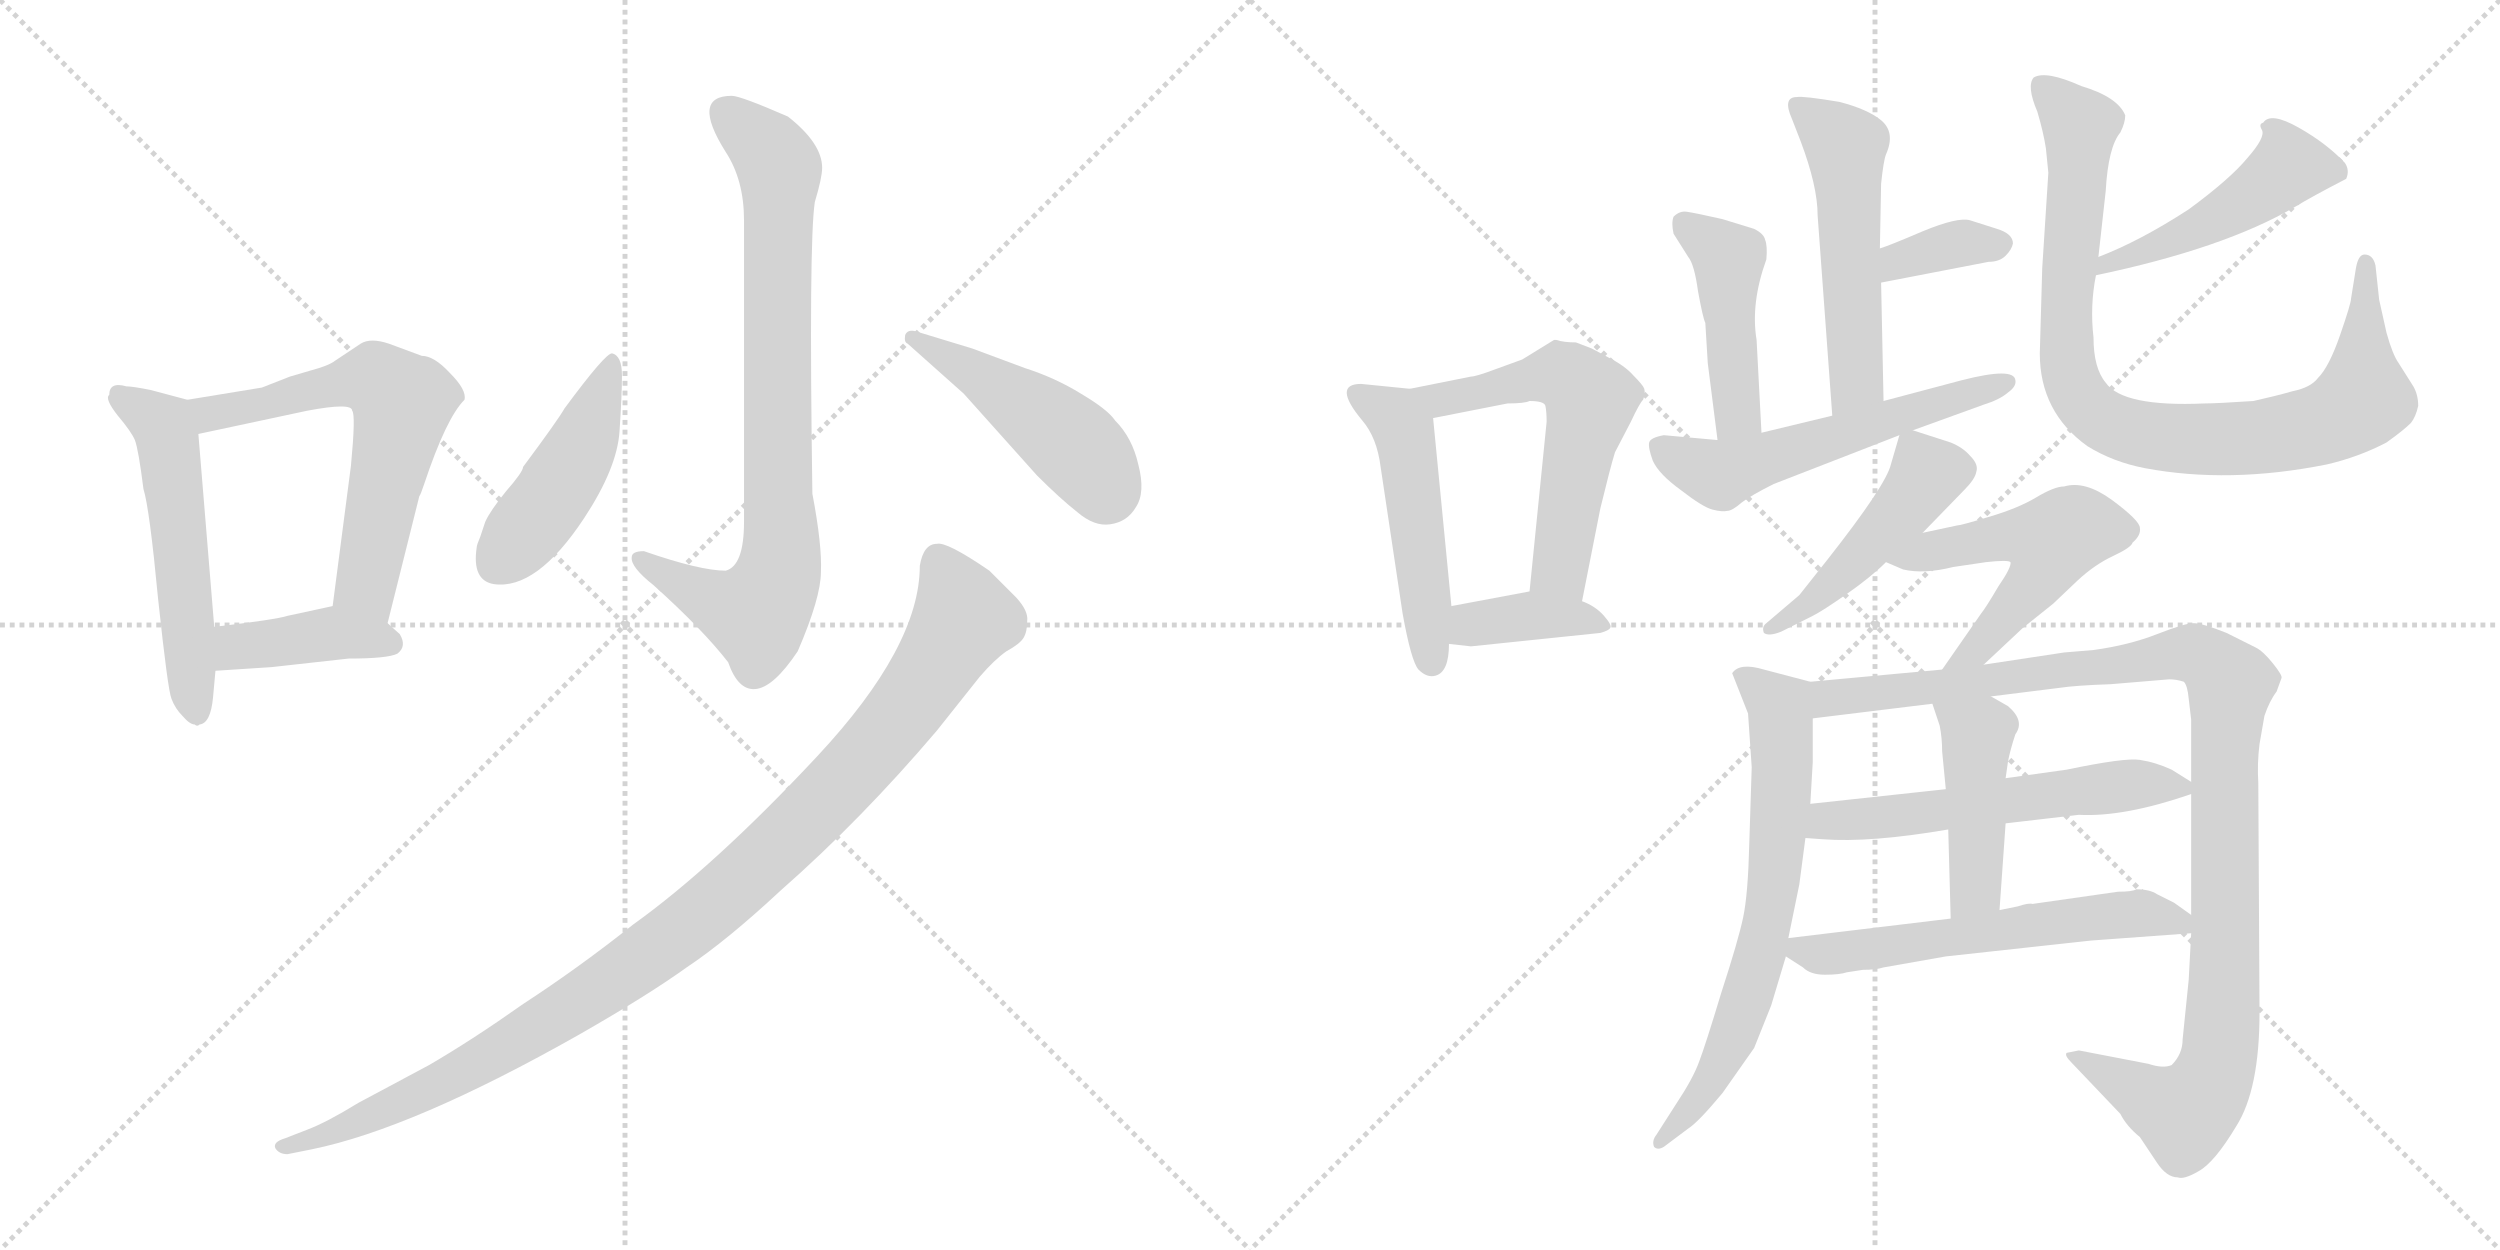<svg version="1.1" viewBox="0 0 2048 1024" xmlns="http://www.w3.org/2000/svg">
  <g stroke="lightgray" stroke-dasharray="1,1" stroke-width="1" transform="scale(4, 4)">
    <line x1="0" y1="0" x2="256" y2="256"></line>
    <line x1="256" y1="0" x2="0" y2="256"></line>
    <line x1="128" y1="0" x2="128" y2="256"></line>
    <line x1="0" y1="128" x2="256" y2="128"></line>
    <line x1="256" y1="0" x2="512" y2="256"></line>
    <line x1="512" y1="0" x2="256" y2="256"></line>
    <line x1="384" y1="0" x2="384" y2="256"></line>
    <line x1="256" y1="128" x2="512" y2="128"></line>
  </g>
<g transform="scale(1, -1) translate(0, -850)">
   <style type="text/css">
    @keyframes keyframes0 {
      from {
       stroke: black;
       stroke-dashoffset: 533;
       stroke-width: 128;
       }
       63% {
       animation-timing-function: step-end;
       stroke: black;
       stroke-dashoffset: 0;
       stroke-width: 128;
       }
       to {
       stroke: black;
       stroke-width: 1024;
       }
       }
       #make-me-a-hanzi-animation-0 {
         animation: keyframes0 0.684s both;
         animation-delay: 0s;
         animation-timing-function: linear;
       }
    @keyframes keyframes1 {
      from {
       stroke: black;
       stroke-dashoffset: 611;
       stroke-width: 128;
       }
       67% {
       animation-timing-function: step-end;
       stroke: black;
       stroke-dashoffset: 0;
       stroke-width: 128;
       }
       to {
       stroke: black;
       stroke-width: 1024;
       }
       }
       #make-me-a-hanzi-animation-1 {
         animation: keyframes1 0.747s both;
         animation-delay: 0.684s;
         animation-timing-function: linear;
       }
    @keyframes keyframes2 {
      from {
       stroke: black;
       stroke-dashoffset: 400;
       stroke-width: 128;
       }
       57% {
       animation-timing-function: step-end;
       stroke: black;
       stroke-dashoffset: 0;
       stroke-width: 128;
       }
       to {
       stroke: black;
       stroke-width: 1024;
       }
       }
       #make-me-a-hanzi-animation-2 {
         animation: keyframes2 0.576s both;
         animation-delay: 1.431s;
         animation-timing-function: linear;
       }
    @keyframes keyframes3 {
      from {
       stroke: black;
       stroke-dashoffset: 791;
       stroke-width: 128;
       }
       72% {
       animation-timing-function: step-end;
       stroke: black;
       stroke-dashoffset: 0;
       stroke-width: 128;
       }
       to {
       stroke: black;
       stroke-width: 1024;
       }
       }
       #make-me-a-hanzi-animation-3 {
         animation: keyframes3 0.894s both;
         animation-delay: 2.007s;
         animation-timing-function: linear;
       }
    @keyframes keyframes4 {
      from {
       stroke: black;
       stroke-dashoffset: 450;
       stroke-width: 128;
       }
       59% {
       animation-timing-function: step-end;
       stroke: black;
       stroke-dashoffset: 0;
       stroke-width: 128;
       }
       to {
       stroke: black;
       stroke-width: 1024;
       }
       }
       #make-me-a-hanzi-animation-4 {
         animation: keyframes4 0.616s both;
         animation-delay: 2.9s;
         animation-timing-function: linear;
       }
    @keyframes keyframes5 {
      from {
       stroke: black;
       stroke-dashoffset: 462;
       stroke-width: 128;
       }
       60% {
       animation-timing-function: step-end;
       stroke: black;
       stroke-dashoffset: 0;
       stroke-width: 128;
       }
       to {
       stroke: black;
       stroke-width: 1024;
       }
       }
       #make-me-a-hanzi-animation-5 {
         animation: keyframes5 0.626s both;
         animation-delay: 3.516s;
         animation-timing-function: linear;
       }
    @keyframes keyframes6 {
      from {
       stroke: black;
       stroke-dashoffset: 1027;
       stroke-width: 128;
       }
       77% {
       animation-timing-function: step-end;
       stroke: black;
       stroke-dashoffset: 0;
       stroke-width: 128;
       }
       to {
       stroke: black;
       stroke-width: 1024;
       }
       }
       #make-me-a-hanzi-animation-6 {
         animation: keyframes6 1.086s both;
         animation-delay: 4.142s;
         animation-timing-function: linear;
       }
    @keyframes keyframes7 {
      from {
       stroke: black;
       stroke-dashoffset: 489;
       stroke-width: 128;
       }
       61% {
       animation-timing-function: step-end;
       stroke: black;
       stroke-dashoffset: 0;
       stroke-width: 128;
       }
       to {
       stroke: black;
       stroke-width: 1024;
       }
       }
       #make-me-a-hanzi-animation-7 {
         animation: keyframes7 0.648s both;
         animation-delay: 5.228s;
         animation-timing-function: linear;
       }
    @keyframes keyframes8 {
      from {
       stroke: black;
       stroke-dashoffset: 569;
       stroke-width: 128;
       }
       65% {
       animation-timing-function: step-end;
       stroke: black;
       stroke-dashoffset: 0;
       stroke-width: 128;
       }
       to {
       stroke: black;
       stroke-width: 1024;
       }
       }
       #make-me-a-hanzi-animation-8 {
         animation: keyframes8 0.713s both;
         animation-delay: 5.876s;
         animation-timing-function: linear;
       }
    @keyframes keyframes9 {
      from {
       stroke: black;
       stroke-dashoffset: 381;
       stroke-width: 128;
       }
       55% {
       animation-timing-function: step-end;
       stroke: black;
       stroke-dashoffset: 0;
       stroke-width: 128;
       }
       to {
       stroke: black;
       stroke-width: 1024;
       }
       }
       #make-me-a-hanzi-animation-9 {
         animation: keyframes9 0.56s both;
         animation-delay: 6.589s;
         animation-timing-function: linear;
       }
    @keyframes keyframes10 {
      from {
       stroke: black;
       stroke-dashoffset: 522;
       stroke-width: 128;
       }
       63% {
       animation-timing-function: step-end;
       stroke: black;
       stroke-dashoffset: 0;
       stroke-width: 128;
       }
       to {
       stroke: black;
       stroke-width: 1024;
       }
       }
       #make-me-a-hanzi-animation-10 {
         animation: keyframes10 0.675s both;
         animation-delay: 7.149s;
         animation-timing-function: linear;
       }
    @keyframes keyframes11 {
      from {
       stroke: black;
       stroke-dashoffset: 356;
       stroke-width: 128;
       }
       54% {
       animation-timing-function: step-end;
       stroke: black;
       stroke-dashoffset: 0;
       stroke-width: 128;
       }
       to {
       stroke: black;
       stroke-width: 1024;
       }
       }
       #make-me-a-hanzi-animation-11 {
         animation: keyframes11 0.54s both;
         animation-delay: 7.824s;
         animation-timing-function: linear;
       }
    @keyframes keyframes12 {
      from {
       stroke: black;
       stroke-dashoffset: 444;
       stroke-width: 128;
       }
       59% {
       animation-timing-function: step-end;
       stroke: black;
       stroke-dashoffset: 0;
       stroke-width: 128;
       }
       to {
       stroke: black;
       stroke-width: 1024;
       }
       }
       #make-me-a-hanzi-animation-12 {
         animation: keyframes12 0.611s both;
         animation-delay: 8.364s;
         animation-timing-function: linear;
       }
    @keyframes keyframes13 {
      from {
       stroke: black;
       stroke-dashoffset: 555;
       stroke-width: 128;
       }
       64% {
       animation-timing-function: step-end;
       stroke: black;
       stroke-dashoffset: 0;
       stroke-width: 128;
       }
       to {
       stroke: black;
       stroke-width: 1024;
       }
       }
       #make-me-a-hanzi-animation-13 {
         animation: keyframes13 0.702s both;
         animation-delay: 8.975s;
         animation-timing-function: linear;
       }
    @keyframes keyframes14 {
      from {
       stroke: black;
       stroke-dashoffset: 463;
       stroke-width: 128;
       }
       60% {
       animation-timing-function: step-end;
       stroke: black;
       stroke-dashoffset: 0;
       stroke-width: 128;
       }
       to {
       stroke: black;
       stroke-width: 1024;
       }
       }
       #make-me-a-hanzi-animation-14 {
         animation: keyframes14 0.627s both;
         animation-delay: 9.677s;
         animation-timing-function: linear;
       }
    @keyframes keyframes15 {
      from {
       stroke: black;
       stroke-dashoffset: 885;
       stroke-width: 128;
       }
       74% {
       animation-timing-function: step-end;
       stroke: black;
       stroke-dashoffset: 0;
       stroke-width: 128;
       }
       to {
       stroke: black;
       stroke-width: 1024;
       }
       }
       #make-me-a-hanzi-animation-15 {
         animation: keyframes15 0.97s both;
         animation-delay: 10.304s;
         animation-timing-function: linear;
       }
    @keyframes keyframes16 {
      from {
       stroke: black;
       stroke-dashoffset: 463;
       stroke-width: 128;
       }
       60% {
       animation-timing-function: step-end;
       stroke: black;
       stroke-dashoffset: 0;
       stroke-width: 128;
       }
       to {
       stroke: black;
       stroke-width: 1024;
       }
       }
       #make-me-a-hanzi-animation-16 {
         animation: keyframes16 0.627s both;
         animation-delay: 11.274s;
         animation-timing-function: linear;
       }
    @keyframes keyframes17 {
      from {
       stroke: black;
       stroke-dashoffset: 522;
       stroke-width: 128;
       }
       63% {
       animation-timing-function: step-end;
       stroke: black;
       stroke-dashoffset: 0;
       stroke-width: 128;
       }
       to {
       stroke: black;
       stroke-width: 1024;
       }
       }
       #make-me-a-hanzi-animation-17 {
         animation: keyframes17 0.675s both;
         animation-delay: 11.901s;
         animation-timing-function: linear;
       }
    @keyframes keyframes18 {
      from {
       stroke: black;
       stroke-dashoffset: 676;
       stroke-width: 128;
       }
       69% {
       animation-timing-function: step-end;
       stroke: black;
       stroke-dashoffset: 0;
       stroke-width: 128;
       }
       to {
       stroke: black;
       stroke-width: 1024;
       }
       }
       #make-me-a-hanzi-animation-18 {
         animation: keyframes18 0.8s both;
         animation-delay: 12.575s;
         animation-timing-function: linear;
       }
    @keyframes keyframes19 {
      from {
       stroke: black;
       stroke-dashoffset: 1072;
       stroke-width: 128;
       }
       78% {
       animation-timing-function: step-end;
       stroke: black;
       stroke-dashoffset: 0;
       stroke-width: 128;
       }
       to {
       stroke: black;
       stroke-width: 1024;
       }
       }
       #make-me-a-hanzi-animation-19 {
         animation: keyframes19 1.122s both;
         animation-delay: 13.375s;
         animation-timing-function: linear;
       }
    @keyframes keyframes20 {
      from {
       stroke: black;
       stroke-dashoffset: 561;
       stroke-width: 128;
       }
       65% {
       animation-timing-function: step-end;
       stroke: black;
       stroke-dashoffset: 0;
       stroke-width: 128;
       }
       to {
       stroke: black;
       stroke-width: 1024;
       }
       }
       #make-me-a-hanzi-animation-20 {
         animation: keyframes20 0.707s both;
         animation-delay: 14.498s;
         animation-timing-function: linear;
       }
    @keyframes keyframes21 {
      from {
       stroke: black;
       stroke-dashoffset: 442;
       stroke-width: 128;
       }
       59% {
       animation-timing-function: step-end;
       stroke: black;
       stroke-dashoffset: 0;
       stroke-width: 128;
       }
       to {
       stroke: black;
       stroke-width: 1024;
       }
       }
       #make-me-a-hanzi-animation-21 {
         animation: keyframes21 0.61s both;
         animation-delay: 15.204s;
         animation-timing-function: linear;
       }
    @keyframes keyframes22 {
      from {
       stroke: black;
       stroke-dashoffset: 576;
       stroke-width: 128;
       }
       65% {
       animation-timing-function: step-end;
       stroke: black;
       stroke-dashoffset: 0;
       stroke-width: 128;
       }
       to {
       stroke: black;
       stroke-width: 1024;
       }
       }
       #make-me-a-hanzi-animation-22 {
         animation: keyframes22 0.719s both;
         animation-delay: 15.814s;
         animation-timing-function: linear;
       }
</style>
<path d="M 153.5 522.5 L 123.5 530.5 Q 108.5 533.5 103.5 533.5 Q 89.5 537.5 89.5 526.5 Q 85.5 523.5 96.5 509.5 Q 107.5 496.5 110.5 489.5 Q 113.5 481.5 117.5 449.5 Q 122.5 433.5 129.5 359.5 Q 137.5 284.5 140.5 277.5 Q 143.5 269.5 149.5 263.5 Q 155.5 256.5 159.5 256.5 Q 161.5 254.5 163.5 256.5 Q 172.5 257.5 174.5 278.5 L 176.5 300.5 L 175.5 336.5 L 162.5 494.5 C 160.5 520.5 160.5 520.5 153.5 522.5 Z" fill="lightgray"></path> 
<path d="M 317.5 339.5 L 343.5 443.5 Q 344.5 444.5 347.5 453.5 Q 365.5 507.5 380.5 522.5 Q 382.5 530.5 368.5 544.5 Q 355.5 558.5 345.5 558.5 L 318.5 568.5 Q 303.5 573.5 295.5 568.5 L 274.5 554.5 Q 269.5 550.5 254.5 546.5 L 237.5 541.5 L 214.5 532.5 L 153.5 522.5 C 123.5 517.5 133.5 488.5 162.5 494.5 L 251.5 513.5 Q 288.5 520.5 288.5 513.5 Q 291.5 510.5 287.5 468.5 L 272.5 353.5 C 268.5 323.5 310.5 310.5 317.5 339.5 Z" fill="lightgray"></path> 
<path d="M 176.5 300.5 L 222.5 303.5 L 285.5 310.5 Q 317.5 310.5 325.5 314.5 Q 333.5 320.5 327.5 330.5 L 317.5 339.5 C 296.5 358.5 296.5 358.5 272.5 353.5 L 235.5 345.5 Q 226.5 342.5 175.5 336.5 C 145.5 332.5 146.5 298.5 176.5 300.5 Z" fill="lightgray"></path> 
<path d="M 599.5 771.5 Q 565.5 771.5 594.5 725.5 Q 609.5 702.5 609.5 669.5 L 609.5 422.5 Q 609.5 386.5 594.5 382.5 Q 573.5 382.5 527.5 398.5 Q 517.5 398.5 517.5 393.5 Q 516.5 385.5 535.5 370.5 Q 575.5 334.5 596.5 307.5 Q 604.5 284.5 618.5 285.5 Q 633.5 286.5 653.5 316.5 Q 672.5 360.5 672.5 381.5 Q 673.5 403.5 665.5 445.5 Q 662.5 651.5 667.5 684.5 Q 673.5 704.5 673.5 712.5 Q 673.5 732.5 645.5 754.5 Q 606.5 771.5 599.5 771.5 Z" fill="lightgray"></path> 
<path d="M 501.5 560.5 Q 496.5 561.5 462.5 515.5 Q 457.5 506.5 428.5 467.5 Q 428.5 463.5 414.5 447.5 Q 401.5 431.5 397.5 422.5 L 393.5 410.5 Q 390.5 403.5 390.5 401.5 Q 386.5 374.5 404.5 371.5 Q 439.5 366.5 478.5 425.5 Q 505.5 466.5 507.5 496.5 Q 509.5 525.5 509.5 542.5 Q 509.5 558.5 501.5 560.5 Z" fill="lightgray"></path> 
<path d="M 743.5 568.5 L 789.5 527.5 L 849.5 460.5 Q 868.5 441.5 882.5 430.5 Q 896.5 418.5 909.5 420.5 Q 923.5 422.5 930.5 434.5 Q 938.5 446.5 932.5 469.5 Q 927.5 491.5 913.5 505.5 Q 907.5 514.5 885.5 527.5 Q 864.5 540.5 839.5 548.5 L 796.5 564.5 L 750.5 578.5 Q 743.5 580.5 741.5 575.5 Q 740.5 569.5 743.5 568.5 Z" fill="lightgray"></path> 
<path d="M 235.5 -95.5 L 255.5 -91.5 Q 338.5 -74.5 474.5 2.5 Q 530.5 34.5 562.5 57.5 Q 595.5 79.5 639.5 120.5 Q 705.5 178.5 767.5 251.5 L 802.5 295.5 Q 814.5 309.5 824.5 316.5 Q 835.5 322.5 838.5 327.5 Q 841.5 332.5 841.5 341.5 Q 842.5 349.5 832.5 360.5 L 810.5 382.5 Q 775.5 406.5 767.5 404.5 Q 756.5 404.5 753.5 386.5 Q 753.5 320.5 669.5 230.5 Q 585.5 140.5 518.5 92.5 Q 474.5 57.5 428.5 27.5 Q 387.5 -1.5 351.5 -22.5 L 293.5 -53.5 Q 267.5 -69.5 251.5 -75.5 L 233.5 -82.5 Q 223.5 -85.5 225.5 -90.5 Q 228.5 -95.5 235.5 -95.5 Z" fill="lightgray"></path> 
<path d="M 1155.0 531.5 L 1115.0 535.5 Q 1091.0 535.5 1116.0 505.5 Q 1128.0 491.5 1131.0 467.5 L 1149.0 347.5 Q 1156.0 308.5 1162.0 301.5 Q 1169.0 294.5 1176.0 296.5 Q 1187.0 299.5 1187.0 322.5 L 1189.0 353.5 L 1174.0 507.5 C 1172.0 529.5 1172.0 529.5 1155.0 531.5 Z" fill="lightgray"></path> 
<path d="M 1275.0 571.5 L 1273.0 571.5 L 1247.0 555.5 L 1225.0 547.5 Q 1209.0 541.5 1205.0 541.5 L 1155.0 531.5 C 1126.0 525.5 1145.0 501.5 1174.0 507.5 L 1235.0 519.5 Q 1249.0 519.5 1253.0 521.5 Q 1265.0 521.5 1266.0 517.5 Q 1267.0 512.5 1267.0 504.5 L 1253.0 365.5 C 1250.0 335.5 1290.0 328.5 1296.0 357.5 L 1311.0 433.5 Q 1319.0 466.5 1323.0 479.5 L 1336.0 504.5 Q 1343.0 519.5 1346.0 522.5 Q 1348.0 527.5 1347.0 531.5 Q 1346.0 534.5 1338.0 542.5 Q 1331.0 550.5 1317.0 557.5 L 1304.0 564.5 L 1291.0 569.5 Q 1281.0 569.5 1275.0 571.5 Z" fill="lightgray"></path> 
<path d="M 1187.0 322.5 L 1205.0 320.5 L 1311.0 331.5 Q 1318.0 333.5 1319.0 335.5 Q 1321.0 337.5 1314.0 345.5 Q 1307.0 353.5 1296.0 357.5 L 1253.0 365.5 L 1189.0 353.5 C 1160.0 347.5 1157.0 325.5 1187.0 322.5 Z" fill="lightgray"></path> 
<path d="M 1543.0 521.5 L 1541.0 618.5 L 1540.0 646.5 L 1541.0 699.5 Q 1543.0 718.5 1545.0 723.5 Q 1553.0 741.5 1541.0 751.5 Q 1530.0 760.5 1507.0 766.5 Q 1477.0 771.5 1472.0 770.5 Q 1460.0 770.5 1468.0 752.5 L 1475.0 734.5 Q 1489.0 697.5 1489.0 673.5 L 1501.0 509.5 C 1503.0 479.5 1544.0 491.5 1543.0 521.5 Z" fill="lightgray"></path> 
<path d="M 1541.0 618.5 L 1629.0 635.5 Q 1638.0 635.5 1643.0 640.5 Q 1648.0 645.5 1649.0 650.5 Q 1649.0 658.5 1636.0 662.5 L 1614.0 669.5 Q 1604.0 672.5 1575.0 660.5 Q 1547.0 648.5 1540.0 646.5 C 1512.0 637.5 1512.0 612.5 1541.0 618.5 Z" fill="lightgray"></path> 
<path d="M 1443.0 495.5 L 1439.0 571.5 Q 1434.0 601.5 1447.0 637.5 Q 1448.0 648.5 1446.0 653.5 Q 1445.0 658.5 1437.0 662.5 L 1411.0 670.5 Q 1389.0 675.5 1382.0 676.5 Q 1376.0 677.5 1371.0 672.5 Q 1369.0 667.5 1371.0 658.5 L 1383.0 639.5 Q 1388.0 633.5 1391.0 611.5 Q 1395.0 589.5 1397.0 585.5 L 1399.0 552.5 L 1407.0 489.5 C 1411.0 459.5 1445.0 465.5 1443.0 495.5 Z" fill="lightgray"></path> 
<path d="M 1567.0 497.5 L 1625.0 518.5 Q 1638.0 522.5 1645.0 528.5 Q 1652.0 533.5 1651.0 538.5 Q 1650.0 549.5 1607.0 538.5 L 1543.0 521.5 L 1501.0 509.5 L 1443.0 495.5 L 1407.0 489.5 L 1363.0 493.5 Q 1352.0 491.5 1351.0 487.5 Q 1350.0 483.5 1354.0 472.5 Q 1359.0 461.5 1377.0 448.5 Q 1395.0 434.5 1403.0 432.5 Q 1411.0 430.5 1415.0 431.5 Q 1419.0 431.5 1427.0 438.5 Q 1435.0 444.5 1453.0 453.5 L 1556.0 493.5 L 1567.0 497.5 Z" fill="lightgray"></path> 
<path d="M 1717.0 624.5 Q 1822.0 646.5 1880.0 680.5 Q 1893.0 688.5 1922.0 703.5 Q 1925.0 710.5 1921.0 716.5 Q 1906.0 732.5 1883.0 745.5 Q 1860.0 758.5 1854.0 749.5 Q 1850.0 748.5 1853.0 743.5 Q 1856.0 737.5 1841.0 720.5 Q 1827.0 703.5 1793.0 678.5 Q 1753.0 652.5 1719.0 639.5 C 1691.0 628.5 1688.0 618.5 1717.0 624.5 Z" fill="lightgray"></path> 
<path d="M 1673.0 630.5 L 1671.0 560.5 Q 1671.0 512.5 1710.0 484.5 Q 1731.0 471.5 1757.0 466.5 Q 1826.0 453.5 1906.0 469.5 Q 1932.0 475.5 1955.0 487.5 Q 1969.0 497.5 1975.0 503.5 Q 1979.0 508.5 1981.0 517.5 Q 1981.0 526.5 1977.0 533.5 L 1965.0 552.5 Q 1960.0 559.5 1955.0 577.5 L 1949.0 604.5 L 1946.0 632.5 Q 1944.0 641.5 1937.0 641.5 Q 1932.0 641.5 1930.0 630.5 L 1926.0 605.5 Q 1926.0 601.5 1917.0 575.5 Q 1908.0 549.5 1899.0 540.5 Q 1893.0 532.5 1878.0 529.5 Q 1864.0 525.5 1846.0 521.5 Q 1816.0 519.5 1806.0 519.5 Q 1739.0 516.5 1725.0 536.5 Q 1715.0 548.5 1715.0 573.5 Q 1712.0 599.5 1717.0 624.5 L 1719.0 639.5 L 1725.0 693.5 Q 1727.0 729.5 1737.0 741.5 Q 1741.0 749.5 1741.0 755.5 Q 1735.0 770.5 1705.0 779.5 Q 1676.0 792.5 1666.0 786.5 Q 1660.0 779.5 1669.0 758.5 Q 1674.0 741.5 1676.0 728.5 L 1678.0 708.5 L 1673.0 630.5 Z" fill="lightgray"></path> 
<path d="M 1575.0 413.5 L 1609.0 448.5 Q 1618.0 457.5 1619.0 463.5 Q 1621.0 469.5 1614.0 476.5 Q 1608.0 483.5 1598.0 487.5 L 1567.0 497.5 C 1558.0 500.5 1558.0 500.5 1556.0 493.5 L 1549.0 469.5 Q 1545.0 452.5 1497.0 391.5 L 1474.0 362.5 L 1447.0 339.5 Q 1443.0 336.5 1445.0 331.5 Q 1449.0 328.5 1459.0 332.5 L 1485.0 345.5 Q 1493.0 349.5 1513.0 363.5 Q 1533.0 377.5 1545.0 389.5 L 1575.0 413.5 Z" fill="lightgray"></path> 
<path d="M 1625.0 305.5 L 1657.0 335.5 L 1682.0 355.5 L 1702.0 374.5 Q 1716.0 387.5 1731.0 394.5 Q 1746.0 401.5 1747.0 405.5 Q 1754.0 411.5 1753.0 417.5 Q 1753.0 423.5 1730.0 440.5 Q 1708.0 456.5 1691.0 451.5 Q 1683.0 451.5 1668.0 442.5 Q 1653.0 433.5 1629.0 426.5 Q 1606.0 419.5 1603.0 419.5 L 1575.0 413.5 C 1546.0 407.5 1518.0 401.5 1545.0 389.5 L 1559.0 383.5 Q 1576.0 379.5 1600.0 385.5 L 1627.0 389.5 Q 1645.0 391.5 1647.0 389.5 Q 1648.0 385.5 1637.0 369.5 Q 1627.0 352.5 1623.0 347.5 L 1591.0 301.5 C 1574.0 276.5 1603.0 284.5 1625.0 305.5 Z" fill="lightgray"></path> 
<path d="M 1419.0 298.5 L 1432.0 265.5 L 1435.0 221.5 L 1433.0 158.5 Q 1432.0 117.5 1428.0 98.5 Q 1424.0 79.5 1410.0 36.5 Q 1397.0 -6.5 1392.0 -19.5 Q 1387.0 -33.5 1373.0 -54.5 L 1357.0 -79.5 Q 1353.0 -84.5 1355.0 -89.5 Q 1358.0 -92.5 1363.0 -89.5 L 1383.0 -74.5 Q 1391.0 -69.5 1411.0 -45.5 L 1437.0 -8.5 L 1451.0 26.5 L 1463.0 66.5 L 1465.0 81.5 L 1474.0 125.5 L 1479.0 163.5 L 1483.0 191.5 L 1485.0 225.5 L 1485.0 261.5 C 1485.0 290.5 1485.0 290.5 1483.0 291.5 L 1445.0 301.5 Q 1425.0 307.5 1419.0 298.5 Z" fill="lightgray"></path> 
<path d="M 1795.0 85.5 L 1793.0 47.5 L 1788.0 -1.5 Q 1788.0 -13.5 1779.0 -22.5 Q 1772.0 -25.5 1760.0 -21.5 L 1703.0 -10.5 L 1693.0 -12.5 Q 1691.0 -14.5 1697.0 -20.5 L 1737.0 -62.5 Q 1742.0 -72.5 1753.0 -81.5 L 1767.0 -102.5 Q 1775.0 -114.5 1784.0 -114.5 Q 1789.0 -116.5 1801.0 -109.5 Q 1814.0 -102.5 1832.0 -72.5 Q 1851.0 -42.5 1851.0 20.5 L 1850.0 208.5 Q 1849.0 224.5 1851.0 240.5 L 1855.0 263.5 Q 1859.0 275.5 1865.0 283.5 L 1869.0 294.5 Q 1870.0 296.5 1862.0 306.5 Q 1854.0 316.5 1848.0 319.5 L 1824.0 331.5 Q 1804.0 339.5 1797.0 339.5 Q 1790.0 339.5 1767.0 330.5 Q 1744.0 321.5 1715.0 317.5 L 1691.0 315.5 L 1625.0 305.5 L 1591.0 301.5 L 1483.0 291.5 C 1453.0 288.5 1455.0 257.5 1485.0 261.5 L 1583.0 273.5 L 1631.0 279.5 L 1687.0 286.5 Q 1700.0 288.5 1729.0 289.5 L 1777.0 293.5 Q 1783.0 293.5 1789.0 291.5 Q 1792.0 288.5 1793.0 277.5 L 1795.0 260.5 L 1795.0 209.5 L 1795.0 199.5 L 1795.0 100.5 L 1795.0 85.5 Z" fill="lightgray"></path> 
<path d="M 1479.0 163.5 L 1493.0 162.5 Q 1532.0 159.5 1596.0 170.5 L 1643.0 175.5 L 1703.0 182.5 Q 1740.0 180.5 1795.0 199.5 C 1805.0 202.5 1805.0 202.5 1795.0 209.5 L 1779.0 219.5 Q 1766.0 225.5 1753.0 227.5 Q 1741.0 229.5 1693.0 219.5 L 1643.0 212.5 L 1594.0 203.5 L 1483.0 191.5 C 1453.0 188.5 1449.0 165.5 1479.0 163.5 Z" fill="lightgray"></path> 
<path d="M 1596.0 170.5 L 1598.0 97.5 C 1599.0 67.5 1636.0 74.5 1638.0 104.5 L 1643.0 175.5 L 1643.0 212.5 L 1645.0 226.5 Q 1647.0 236.5 1651.0 248.5 Q 1659.0 259.5 1645.0 271.5 L 1631.0 279.5 C 1605.0 294.5 1574.0 301.5 1583.0 273.5 L 1589.0 255.5 Q 1591.0 245.5 1591.0 234.5 L 1594.0 203.5 L 1596.0 170.5 Z" fill="lightgray"></path> 
<path d="M 1463.0 66.5 L 1477.0 57.5 Q 1483.0 51.5 1495.0 51.5 Q 1507.0 51.5 1513.0 53.5 L 1526.0 55.5 Q 1537.0 55.5 1543.0 57.5 L 1594.0 66.5 L 1713.0 79.5 L 1795.0 85.5 C 1814.0 86.5 1814.0 86.5 1795.0 100.5 L 1781.0 110.5 L 1767.0 117.5 Q 1761.0 121.5 1750.0 121.5 Q 1747.0 119.5 1735.0 119.5 L 1665.0 109.5 Q 1662.0 110.5 1653.0 107.5 L 1638.0 104.5 L 1598.0 97.5 L 1465.0 81.5 C 1444.0 78.5 1444.0 78.5 1463.0 66.5 Z" fill="lightgray"></path> 
      <clipPath id="make-me-a-hanzi-clip-0">
      <path d="M 153.5 522.5 L 123.5 530.5 Q 108.5 533.5 103.5 533.5 Q 89.5 537.5 89.5 526.5 Q 85.5 523.5 96.5 509.5 Q 107.5 496.5 110.5 489.5 Q 113.5 481.5 117.5 449.5 Q 122.5 433.5 129.5 359.5 Q 137.5 284.5 140.5 277.5 Q 143.5 269.5 149.5 263.5 Q 155.5 256.5 159.5 256.5 Q 161.5 254.5 163.5 256.5 Q 172.5 257.5 174.5 278.5 L 176.5 300.5 L 175.5 336.5 L 162.5 494.5 C 160.5 520.5 160.5 520.5 153.5 522.5 Z" fill="lightgray"></path>
      </clipPath>
      <path clip-path="url(#make-me-a-hanzi-clip-0)" d="M 99.5 523.5 L 133.5 501.5 L 138.5 484.5 L 161.5 266.5 " fill="none" id="make-me-a-hanzi-animation-0" stroke-dasharray="405 810" stroke-linecap="round"></path>

      <clipPath id="make-me-a-hanzi-clip-1">
      <path d="M 317.5 339.5 L 343.5 443.5 Q 344.5 444.5 347.5 453.5 Q 365.5 507.5 380.5 522.5 Q 382.5 530.5 368.5 544.5 Q 355.5 558.5 345.5 558.5 L 318.5 568.5 Q 303.5 573.5 295.5 568.5 L 274.5 554.5 Q 269.5 550.5 254.5 546.5 L 237.5 541.5 L 214.5 532.5 L 153.5 522.5 C 123.5 517.5 133.5 488.5 162.5 494.5 L 251.5 513.5 Q 288.5 520.5 288.5 513.5 Q 291.5 510.5 287.5 468.5 L 272.5 353.5 C 268.5 323.5 310.5 310.5 317.5 339.5 Z" fill="lightgray"></path>
      </clipPath>
      <path clip-path="url(#make-me-a-hanzi-clip-1)" d="M 162.5 517.5 L 181.5 512.5 L 292.5 538.5 L 307.5 538.5 L 325.5 525.5 L 329.5 514.5 L 299.5 371.5 L 312.5 348.5 " fill="none" id="make-me-a-hanzi-animation-1" stroke-dasharray="483 966" stroke-linecap="round"></path>

      <clipPath id="make-me-a-hanzi-clip-2">
      <path d="M 176.5 300.5 L 222.5 303.5 L 285.5 310.5 Q 317.5 310.5 325.5 314.5 Q 333.5 320.5 327.5 330.5 L 317.5 339.5 C 296.5 358.5 296.5 358.5 272.5 353.5 L 235.5 345.5 Q 226.5 342.5 175.5 336.5 C 145.5 332.5 146.5 298.5 176.5 300.5 Z" fill="lightgray"></path>
      </clipPath>
      <path clip-path="url(#make-me-a-hanzi-clip-2)" d="M 183.5 306.5 L 192.5 318.5 L 270.5 331.5 L 319.5 323.5 " fill="none" id="make-me-a-hanzi-animation-2" stroke-dasharray="272 544" stroke-linecap="round"></path>

      <clipPath id="make-me-a-hanzi-clip-3">
      <path d="M 599.5 771.5 Q 565.5 771.5 594.5 725.5 Q 609.5 702.5 609.5 669.5 L 609.5 422.5 Q 609.5 386.5 594.5 382.5 Q 573.5 382.5 527.5 398.5 Q 517.5 398.5 517.5 393.5 Q 516.5 385.5 535.5 370.5 Q 575.5 334.5 596.5 307.5 Q 604.5 284.5 618.5 285.5 Q 633.5 286.5 653.5 316.5 Q 672.5 360.5 672.5 381.5 Q 673.5 403.5 665.5 445.5 Q 662.5 651.5 667.5 684.5 Q 673.5 704.5 673.5 712.5 Q 673.5 732.5 645.5 754.5 Q 606.5 771.5 599.5 771.5 Z" fill="lightgray"></path>
      </clipPath>
      <path clip-path="url(#make-me-a-hanzi-clip-3)" d="M 595.5 757.5 L 625.5 731.5 L 638.5 711.5 L 637.5 379.5 L 632.5 364.5 L 614.5 347.5 L 582.5 358.5 L 525.5 390.5 " fill="none" id="make-me-a-hanzi-animation-3" stroke-dasharray="663 1326" stroke-linecap="round"></path>

      <clipPath id="make-me-a-hanzi-clip-4">
      <path d="M 501.5 560.5 Q 496.5 561.5 462.5 515.5 Q 457.5 506.5 428.5 467.5 Q 428.5 463.5 414.5 447.5 Q 401.5 431.5 397.5 422.5 L 393.5 410.5 Q 390.5 403.5 390.5 401.5 Q 386.5 374.5 404.5 371.5 Q 439.5 366.5 478.5 425.5 Q 505.5 466.5 507.5 496.5 Q 509.5 525.5 509.5 542.5 Q 509.5 558.5 501.5 560.5 Z" fill="lightgray"></path>
      </clipPath>
      <path clip-path="url(#make-me-a-hanzi-clip-4)" d="M 501.5 554.5 L 464.5 463.5 L 406.5 387.5 " fill="none" id="make-me-a-hanzi-animation-4" stroke-dasharray="322 644" stroke-linecap="round"></path>

      <clipPath id="make-me-a-hanzi-clip-5">
      <path d="M 743.5 568.5 L 789.5 527.5 L 849.5 460.5 Q 868.5 441.5 882.5 430.5 Q 896.5 418.5 909.5 420.5 Q 923.5 422.5 930.5 434.5 Q 938.5 446.5 932.5 469.5 Q 927.5 491.5 913.5 505.5 Q 907.5 514.5 885.5 527.5 Q 864.5 540.5 839.5 548.5 L 796.5 564.5 L 750.5 578.5 Q 743.5 580.5 741.5 575.5 Q 740.5 569.5 743.5 568.5 Z" fill="lightgray"></path>
      </clipPath>
      <path clip-path="url(#make-me-a-hanzi-clip-5)" d="M 747.5 573.5 L 854.5 506.5 L 888.5 476.5 L 906.5 447.5 " fill="none" id="make-me-a-hanzi-animation-5" stroke-dasharray="334 668" stroke-linecap="round"></path>

      <clipPath id="make-me-a-hanzi-clip-6">
      <path d="M 235.5 -95.5 L 255.5 -91.5 Q 338.5 -74.5 474.5 2.5 Q 530.5 34.5 562.5 57.5 Q 595.5 79.5 639.5 120.5 Q 705.5 178.5 767.5 251.5 L 802.5 295.5 Q 814.5 309.5 824.5 316.5 Q 835.5 322.5 838.5 327.5 Q 841.5 332.5 841.5 341.5 Q 842.5 349.5 832.5 360.5 L 810.5 382.5 Q 775.5 406.5 767.5 404.5 Q 756.5 404.5 753.5 386.5 Q 753.5 320.5 669.5 230.5 Q 585.5 140.5 518.5 92.5 Q 474.5 57.5 428.5 27.5 Q 387.5 -1.5 351.5 -22.5 L 293.5 -53.5 Q 267.5 -69.5 251.5 -75.5 L 233.5 -82.5 Q 223.5 -85.5 225.5 -90.5 Q 228.5 -95.5 235.5 -95.5 Z" fill="lightgray"></path>
      </clipPath>
      <path clip-path="url(#make-me-a-hanzi-clip-6)" d="M 768.5 390.5 L 789.5 342.5 L 763.5 299.5 L 689.5 207.5 L 591.5 114.5 L 511.5 53.5 L 389.5 -22.5 L 281.5 -74.5 L 232.5 -89.5 " fill="none" id="make-me-a-hanzi-animation-6" stroke-dasharray="899 1798" stroke-linecap="round"></path>

      <clipPath id="make-me-a-hanzi-clip-7">
      <path d="M 1155.0 531.5 L 1115.0 535.5 Q 1091.0 535.5 1116.0 505.5 Q 1128.0 491.5 1131.0 467.5 L 1149.0 347.5 Q 1156.0 308.5 1162.0 301.5 Q 1169.0 294.5 1176.0 296.5 Q 1187.0 299.5 1187.0 322.5 L 1189.0 353.5 L 1174.0 507.5 C 1172.0 529.5 1172.0 529.5 1155.0 531.5 Z" fill="lightgray"></path>
      </clipPath>
      <path clip-path="url(#make-me-a-hanzi-clip-7)" d="M 1116.0 520.5 L 1133.0 515.5 L 1150.0 497.5 L 1172.0 308.5 " fill="none" id="make-me-a-hanzi-animation-7" stroke-dasharray="361 722" stroke-linecap="round"></path>

      <clipPath id="make-me-a-hanzi-clip-8">
      <path d="M 1275.0 571.5 L 1273.0 571.5 L 1247.0 555.5 L 1225.0 547.5 Q 1209.0 541.5 1205.0 541.5 L 1155.0 531.5 C 1126.0 525.5 1145.0 501.5 1174.0 507.5 L 1235.0 519.5 Q 1249.0 519.5 1253.0 521.5 Q 1265.0 521.5 1266.0 517.5 Q 1267.0 512.5 1267.0 504.5 L 1253.0 365.5 C 1250.0 335.5 1290.0 328.5 1296.0 357.5 L 1311.0 433.5 Q 1319.0 466.5 1323.0 479.5 L 1336.0 504.5 Q 1343.0 519.5 1346.0 522.5 Q 1348.0 527.5 1347.0 531.5 Q 1346.0 534.5 1338.0 542.5 Q 1331.0 550.5 1317.0 557.5 L 1304.0 564.5 L 1291.0 569.5 Q 1281.0 569.5 1275.0 571.5 Z" fill="lightgray"></path>
      </clipPath>
      <path clip-path="url(#make-me-a-hanzi-clip-8)" d="M 1162.0 527.5 L 1179.0 521.5 L 1278.0 542.5 L 1303.0 522.5 L 1278.0 382.5 L 1290.0 366.5 " fill="none" id="make-me-a-hanzi-animation-8" stroke-dasharray="441 882" stroke-linecap="round"></path>

      <clipPath id="make-me-a-hanzi-clip-9">
      <path d="M 1187.0 322.5 L 1205.0 320.5 L 1311.0 331.5 Q 1318.0 333.5 1319.0 335.5 Q 1321.0 337.5 1314.0 345.5 Q 1307.0 353.5 1296.0 357.5 L 1253.0 365.5 L 1189.0 353.5 C 1160.0 347.5 1157.0 325.5 1187.0 322.5 Z" fill="lightgray"></path>
      </clipPath>
      <path clip-path="url(#make-me-a-hanzi-clip-9)" d="M 1192.0 329.5 L 1206.0 338.5 L 1250.0 345.5 L 1313.0 338.5 " fill="none" id="make-me-a-hanzi-animation-9" stroke-dasharray="253 506" stroke-linecap="round"></path>

      <clipPath id="make-me-a-hanzi-clip-10">
      <path d="M 1543.0 521.5 L 1541.0 618.5 L 1540.0 646.5 L 1541.0 699.5 Q 1543.0 718.5 1545.0 723.5 Q 1553.0 741.5 1541.0 751.5 Q 1530.0 760.5 1507.0 766.5 Q 1477.0 771.5 1472.0 770.5 Q 1460.0 770.5 1468.0 752.5 L 1475.0 734.5 Q 1489.0 697.5 1489.0 673.5 L 1501.0 509.5 C 1503.0 479.5 1544.0 491.5 1543.0 521.5 Z" fill="lightgray"></path>
      </clipPath>
      <path clip-path="url(#make-me-a-hanzi-clip-10)" d="M 1473.0 760.5 L 1512.0 726.5 L 1521.0 537.5 L 1506.0 517.5 " fill="none" id="make-me-a-hanzi-animation-10" stroke-dasharray="394 788" stroke-linecap="round"></path>

      <clipPath id="make-me-a-hanzi-clip-11">
      <path d="M 1541.0 618.5 L 1629.0 635.5 Q 1638.0 635.5 1643.0 640.5 Q 1648.0 645.5 1649.0 650.5 Q 1649.0 658.5 1636.0 662.5 L 1614.0 669.5 Q 1604.0 672.5 1575.0 660.5 Q 1547.0 648.5 1540.0 646.5 C 1512.0 637.5 1512.0 612.5 1541.0 618.5 Z" fill="lightgray"></path>
      </clipPath>
      <path clip-path="url(#make-me-a-hanzi-clip-11)" d="M 1547.0 625.5 L 1555.0 636.5 L 1573.0 642.5 L 1609.0 651.5 L 1639.0 649.5 " fill="none" id="make-me-a-hanzi-animation-11" stroke-dasharray="228 456" stroke-linecap="round"></path>

      <clipPath id="make-me-a-hanzi-clip-12">
      <path d="M 1443.0 495.5 L 1439.0 571.5 Q 1434.0 601.5 1447.0 637.5 Q 1448.0 648.5 1446.0 653.5 Q 1445.0 658.5 1437.0 662.5 L 1411.0 670.5 Q 1389.0 675.5 1382.0 676.5 Q 1376.0 677.5 1371.0 672.5 Q 1369.0 667.5 1371.0 658.5 L 1383.0 639.5 Q 1388.0 633.5 1391.0 611.5 Q 1395.0 589.5 1397.0 585.5 L 1399.0 552.5 L 1407.0 489.5 C 1411.0 459.5 1445.0 465.5 1443.0 495.5 Z" fill="lightgray"></path>
      </clipPath>
      <path clip-path="url(#make-me-a-hanzi-clip-12)" d="M 1380.0 665.5 L 1416.0 637.5 L 1423.0 515.5 L 1412.0 498.5 " fill="none" id="make-me-a-hanzi-animation-12" stroke-dasharray="316 632" stroke-linecap="round"></path>

      <clipPath id="make-me-a-hanzi-clip-13">
      <path d="M 1567.0 497.5 L 1625.0 518.5 Q 1638.0 522.5 1645.0 528.5 Q 1652.0 533.5 1651.0 538.5 Q 1650.0 549.5 1607.0 538.5 L 1543.0 521.5 L 1501.0 509.5 L 1443.0 495.5 L 1407.0 489.5 L 1363.0 493.5 Q 1352.0 491.5 1351.0 487.5 Q 1350.0 483.5 1354.0 472.5 Q 1359.0 461.5 1377.0 448.5 Q 1395.0 434.5 1403.0 432.5 Q 1411.0 430.5 1415.0 431.5 Q 1419.0 431.5 1427.0 438.5 Q 1435.0 444.5 1453.0 453.5 L 1556.0 493.5 L 1567.0 497.5 Z" fill="lightgray"></path>
      </clipPath>
      <path clip-path="url(#make-me-a-hanzi-clip-13)" d="M 1361.0 481.5 L 1409.0 460.5 L 1644.0 536.5 " fill="none" id="make-me-a-hanzi-animation-13" stroke-dasharray="427 854" stroke-linecap="round"></path>

      <clipPath id="make-me-a-hanzi-clip-14">
      <path d="M 1717.0 624.5 Q 1822.0 646.5 1880.0 680.5 Q 1893.0 688.5 1922.0 703.5 Q 1925.0 710.5 1921.0 716.5 Q 1906.0 732.5 1883.0 745.5 Q 1860.0 758.5 1854.0 749.5 Q 1850.0 748.5 1853.0 743.5 Q 1856.0 737.5 1841.0 720.5 Q 1827.0 703.5 1793.0 678.5 Q 1753.0 652.5 1719.0 639.5 C 1691.0 628.5 1688.0 618.5 1717.0 624.5 Z" fill="lightgray"></path>
      </clipPath>
      <path clip-path="url(#make-me-a-hanzi-clip-14)" d="M 1861.0 745.5 L 1875.0 714.5 L 1852.0 693.5 L 1805.0 664.5 L 1725.0 631.5 " fill="none" id="make-me-a-hanzi-animation-14" stroke-dasharray="335 670" stroke-linecap="round"></path>

      <clipPath id="make-me-a-hanzi-clip-15">
      <path d="M 1673.0 630.5 L 1671.0 560.5 Q 1671.0 512.5 1710.0 484.5 Q 1731.0 471.5 1757.0 466.5 Q 1826.0 453.5 1906.0 469.5 Q 1932.0 475.5 1955.0 487.5 Q 1969.0 497.5 1975.0 503.5 Q 1979.0 508.5 1981.0 517.5 Q 1981.0 526.5 1977.0 533.5 L 1965.0 552.5 Q 1960.0 559.5 1955.0 577.5 L 1949.0 604.5 L 1946.0 632.5 Q 1944.0 641.5 1937.0 641.5 Q 1932.0 641.5 1930.0 630.5 L 1926.0 605.5 Q 1926.0 601.5 1917.0 575.5 Q 1908.0 549.5 1899.0 540.5 Q 1893.0 532.5 1878.0 529.5 Q 1864.0 525.5 1846.0 521.5 Q 1816.0 519.5 1806.0 519.5 Q 1739.0 516.5 1725.0 536.5 Q 1715.0 548.5 1715.0 573.5 Q 1712.0 599.5 1717.0 624.5 L 1719.0 639.5 L 1725.0 693.5 Q 1727.0 729.5 1737.0 741.5 Q 1741.0 749.5 1741.0 755.5 Q 1735.0 770.5 1705.0 779.5 Q 1676.0 792.5 1666.0 786.5 Q 1660.0 779.5 1669.0 758.5 Q 1674.0 741.5 1676.0 728.5 L 1678.0 708.5 L 1673.0 630.5 Z" fill="lightgray"></path>
      </clipPath>
      <path clip-path="url(#make-me-a-hanzi-clip-15)" d="M 1672.0 779.5 L 1704.0 747.5 L 1693.0 554.5 L 1704.0 523.5 L 1724.0 505.5 L 1781.0 490.5 L 1835.0 490.5 L 1904.0 502.5 L 1924.0 513.5 L 1937.0 527.5 L 1938.0 633.5 " fill="none" id="make-me-a-hanzi-animation-15" stroke-dasharray="757 1514" stroke-linecap="round"></path>

      <clipPath id="make-me-a-hanzi-clip-16">
      <path d="M 1575.0 413.5 L 1609.0 448.5 Q 1618.0 457.5 1619.0 463.5 Q 1621.0 469.5 1614.0 476.5 Q 1608.0 483.5 1598.0 487.5 L 1567.0 497.5 C 1558.0 500.5 1558.0 500.5 1556.0 493.5 L 1549.0 469.5 Q 1545.0 452.5 1497.0 391.5 L 1474.0 362.5 L 1447.0 339.5 Q 1443.0 336.5 1445.0 331.5 Q 1449.0 328.5 1459.0 332.5 L 1485.0 345.5 Q 1493.0 349.5 1513.0 363.5 Q 1533.0 377.5 1545.0 389.5 L 1575.0 413.5 Z" fill="lightgray"></path>
      </clipPath>
      <path clip-path="url(#make-me-a-hanzi-clip-16)" d="M 1605.0 465.5 L 1579.0 461.5 L 1510.0 380.5 L 1452.0 334.5 " fill="none" id="make-me-a-hanzi-animation-16" stroke-dasharray="335 670" stroke-linecap="round"></path>

      <clipPath id="make-me-a-hanzi-clip-17">
      <path d="M 1625.0 305.5 L 1657.0 335.5 L 1682.0 355.5 L 1702.0 374.5 Q 1716.0 387.5 1731.0 394.5 Q 1746.0 401.5 1747.0 405.5 Q 1754.0 411.5 1753.0 417.5 Q 1753.0 423.5 1730.0 440.5 Q 1708.0 456.5 1691.0 451.5 Q 1683.0 451.5 1668.0 442.5 Q 1653.0 433.5 1629.0 426.5 Q 1606.0 419.5 1603.0 419.5 L 1575.0 413.5 C 1546.0 407.5 1518.0 401.5 1545.0 389.5 L 1559.0 383.5 Q 1576.0 379.5 1600.0 385.5 L 1627.0 389.5 Q 1645.0 391.5 1647.0 389.5 Q 1648.0 385.5 1637.0 369.5 Q 1627.0 352.5 1623.0 347.5 L 1591.0 301.5 C 1574.0 276.5 1603.0 284.5 1625.0 305.5 Z" fill="lightgray"></path>
      </clipPath>
      <path clip-path="url(#make-me-a-hanzi-clip-17)" d="M 1553.0 389.5 L 1625.0 408.5 L 1660.0 411.5 L 1681.0 406.5 L 1664.0 369.5 L 1618.0 316.5 L 1596.0 306.5 " fill="none" id="make-me-a-hanzi-animation-17" stroke-dasharray="394 788" stroke-linecap="round"></path>

      <clipPath id="make-me-a-hanzi-clip-18">
      <path d="M 1419.0 298.5 L 1432.0 265.5 L 1435.0 221.5 L 1433.0 158.5 Q 1432.0 117.5 1428.0 98.5 Q 1424.0 79.5 1410.0 36.5 Q 1397.0 -6.5 1392.0 -19.5 Q 1387.0 -33.5 1373.0 -54.5 L 1357.0 -79.5 Q 1353.0 -84.5 1355.0 -89.5 Q 1358.0 -92.5 1363.0 -89.5 L 1383.0 -74.5 Q 1391.0 -69.5 1411.0 -45.5 L 1437.0 -8.5 L 1451.0 26.5 L 1463.0 66.5 L 1465.0 81.5 L 1474.0 125.5 L 1479.0 163.5 L 1483.0 191.5 L 1485.0 225.5 L 1485.0 261.5 C 1485.0 290.5 1485.0 290.5 1483.0 291.5 L 1445.0 301.5 Q 1425.0 307.5 1419.0 298.5 Z" fill="lightgray"></path>
      </clipPath>
      <path clip-path="url(#make-me-a-hanzi-clip-18)" d="M 1427.0 295.5 L 1459.0 267.5 L 1451.0 107.5 L 1418.0 -4.5 L 1396.0 -44.5 L 1359.0 -85.5 " fill="none" id="make-me-a-hanzi-animation-18" stroke-dasharray="548 1096" stroke-linecap="round"></path>

      <clipPath id="make-me-a-hanzi-clip-19">
      <path d="M 1795.0 85.5 L 1793.0 47.5 L 1788.0 -1.5 Q 1788.0 -13.5 1779.0 -22.5 Q 1772.0 -25.5 1760.0 -21.5 L 1703.0 -10.5 L 1693.0 -12.5 Q 1691.0 -14.5 1697.0 -20.5 L 1737.0 -62.5 Q 1742.0 -72.5 1753.0 -81.5 L 1767.0 -102.5 Q 1775.0 -114.5 1784.0 -114.5 Q 1789.0 -116.5 1801.0 -109.5 Q 1814.0 -102.5 1832.0 -72.5 Q 1851.0 -42.5 1851.0 20.5 L 1850.0 208.5 Q 1849.0 224.5 1851.0 240.5 L 1855.0 263.5 Q 1859.0 275.5 1865.0 283.5 L 1869.0 294.5 Q 1870.0 296.5 1862.0 306.5 Q 1854.0 316.5 1848.0 319.5 L 1824.0 331.5 Q 1804.0 339.5 1797.0 339.5 Q 1790.0 339.5 1767.0 330.5 Q 1744.0 321.5 1715.0 317.5 L 1691.0 315.5 L 1625.0 305.5 L 1591.0 301.5 L 1483.0 291.5 C 1453.0 288.5 1455.0 257.5 1485.0 261.5 L 1583.0 273.5 L 1631.0 279.5 L 1687.0 286.5 Q 1700.0 288.5 1729.0 289.5 L 1777.0 293.5 Q 1783.0 293.5 1789.0 291.5 Q 1792.0 288.5 1793.0 277.5 L 1795.0 260.5 L 1795.0 209.5 L 1795.0 199.5 L 1795.0 100.5 L 1795.0 85.5 Z" fill="lightgray"></path>
      </clipPath>
      <path clip-path="url(#make-me-a-hanzi-clip-19)" d="M 1491.0 269.5 L 1499.0 278.5 L 1720.0 302.5 L 1783.0 315.5 L 1807.0 310.5 L 1827.0 290.5 L 1821.0 11.5 L 1808.0 -43.5 L 1790.0 -62.5 L 1699.0 -14.5 " fill="none" id="make-me-a-hanzi-animation-19" stroke-dasharray="944 1888" stroke-linecap="round"></path>

      <clipPath id="make-me-a-hanzi-clip-20">
      <path d="M 1479.0 163.5 L 1493.0 162.5 Q 1532.0 159.5 1596.0 170.5 L 1643.0 175.5 L 1703.0 182.5 Q 1740.0 180.5 1795.0 199.5 C 1805.0 202.5 1805.0 202.5 1795.0 209.5 L 1779.0 219.5 Q 1766.0 225.5 1753.0 227.5 Q 1741.0 229.5 1693.0 219.5 L 1643.0 212.5 L 1594.0 203.5 L 1483.0 191.5 C 1453.0 188.5 1449.0 165.5 1479.0 163.5 Z" fill="lightgray"></path>
      </clipPath>
      <path clip-path="url(#make-me-a-hanzi-clip-20)" d="M 1486.0 169.5 L 1497.0 177.5 L 1707.0 203.5 L 1755.0 208.5 L 1786.0 204.5 " fill="none" id="make-me-a-hanzi-animation-20" stroke-dasharray="433 866" stroke-linecap="round"></path>

      <clipPath id="make-me-a-hanzi-clip-21">
      <path d="M 1596.0 170.5 L 1598.0 97.5 C 1599.0 67.5 1636.0 74.5 1638.0 104.5 L 1643.0 175.5 L 1643.0 212.5 L 1645.0 226.5 Q 1647.0 236.5 1651.0 248.5 Q 1659.0 259.5 1645.0 271.5 L 1631.0 279.5 C 1605.0 294.5 1574.0 301.5 1583.0 273.5 L 1589.0 255.5 Q 1591.0 245.5 1591.0 234.5 L 1594.0 203.5 L 1596.0 170.5 Z" fill="lightgray"></path>
      </clipPath>
      <path clip-path="url(#make-me-a-hanzi-clip-21)" d="M 1589.0 270.5 L 1620.0 248.5 L 1619.0 127.5 L 1604.0 104.5 " fill="none" id="make-me-a-hanzi-animation-21" stroke-dasharray="314 628" stroke-linecap="round"></path>

      <clipPath id="make-me-a-hanzi-clip-22">
      <path d="M 1463.0 66.5 L 1477.0 57.5 Q 1483.0 51.5 1495.0 51.5 Q 1507.0 51.5 1513.0 53.5 L 1526.0 55.5 Q 1537.0 55.5 1543.0 57.5 L 1594.0 66.5 L 1713.0 79.5 L 1795.0 85.5 C 1814.0 86.5 1814.0 86.5 1795.0 100.5 L 1781.0 110.5 L 1767.0 117.5 Q 1761.0 121.5 1750.0 121.5 Q 1747.0 119.5 1735.0 119.5 L 1665.0 109.5 Q 1662.0 110.5 1653.0 107.5 L 1638.0 104.5 L 1598.0 97.5 L 1465.0 81.5 C 1444.0 78.5 1444.0 78.5 1463.0 66.5 Z" fill="lightgray"></path>
      </clipPath>
      <path clip-path="url(#make-me-a-hanzi-clip-22)" d="M 1472.0 72.5 L 1499.0 68.5 L 1753.0 102.5 L 1788.0 93.5 " fill="none" id="make-me-a-hanzi-animation-22" stroke-dasharray="448 896" stroke-linecap="round"></path>

</g>
</svg>
